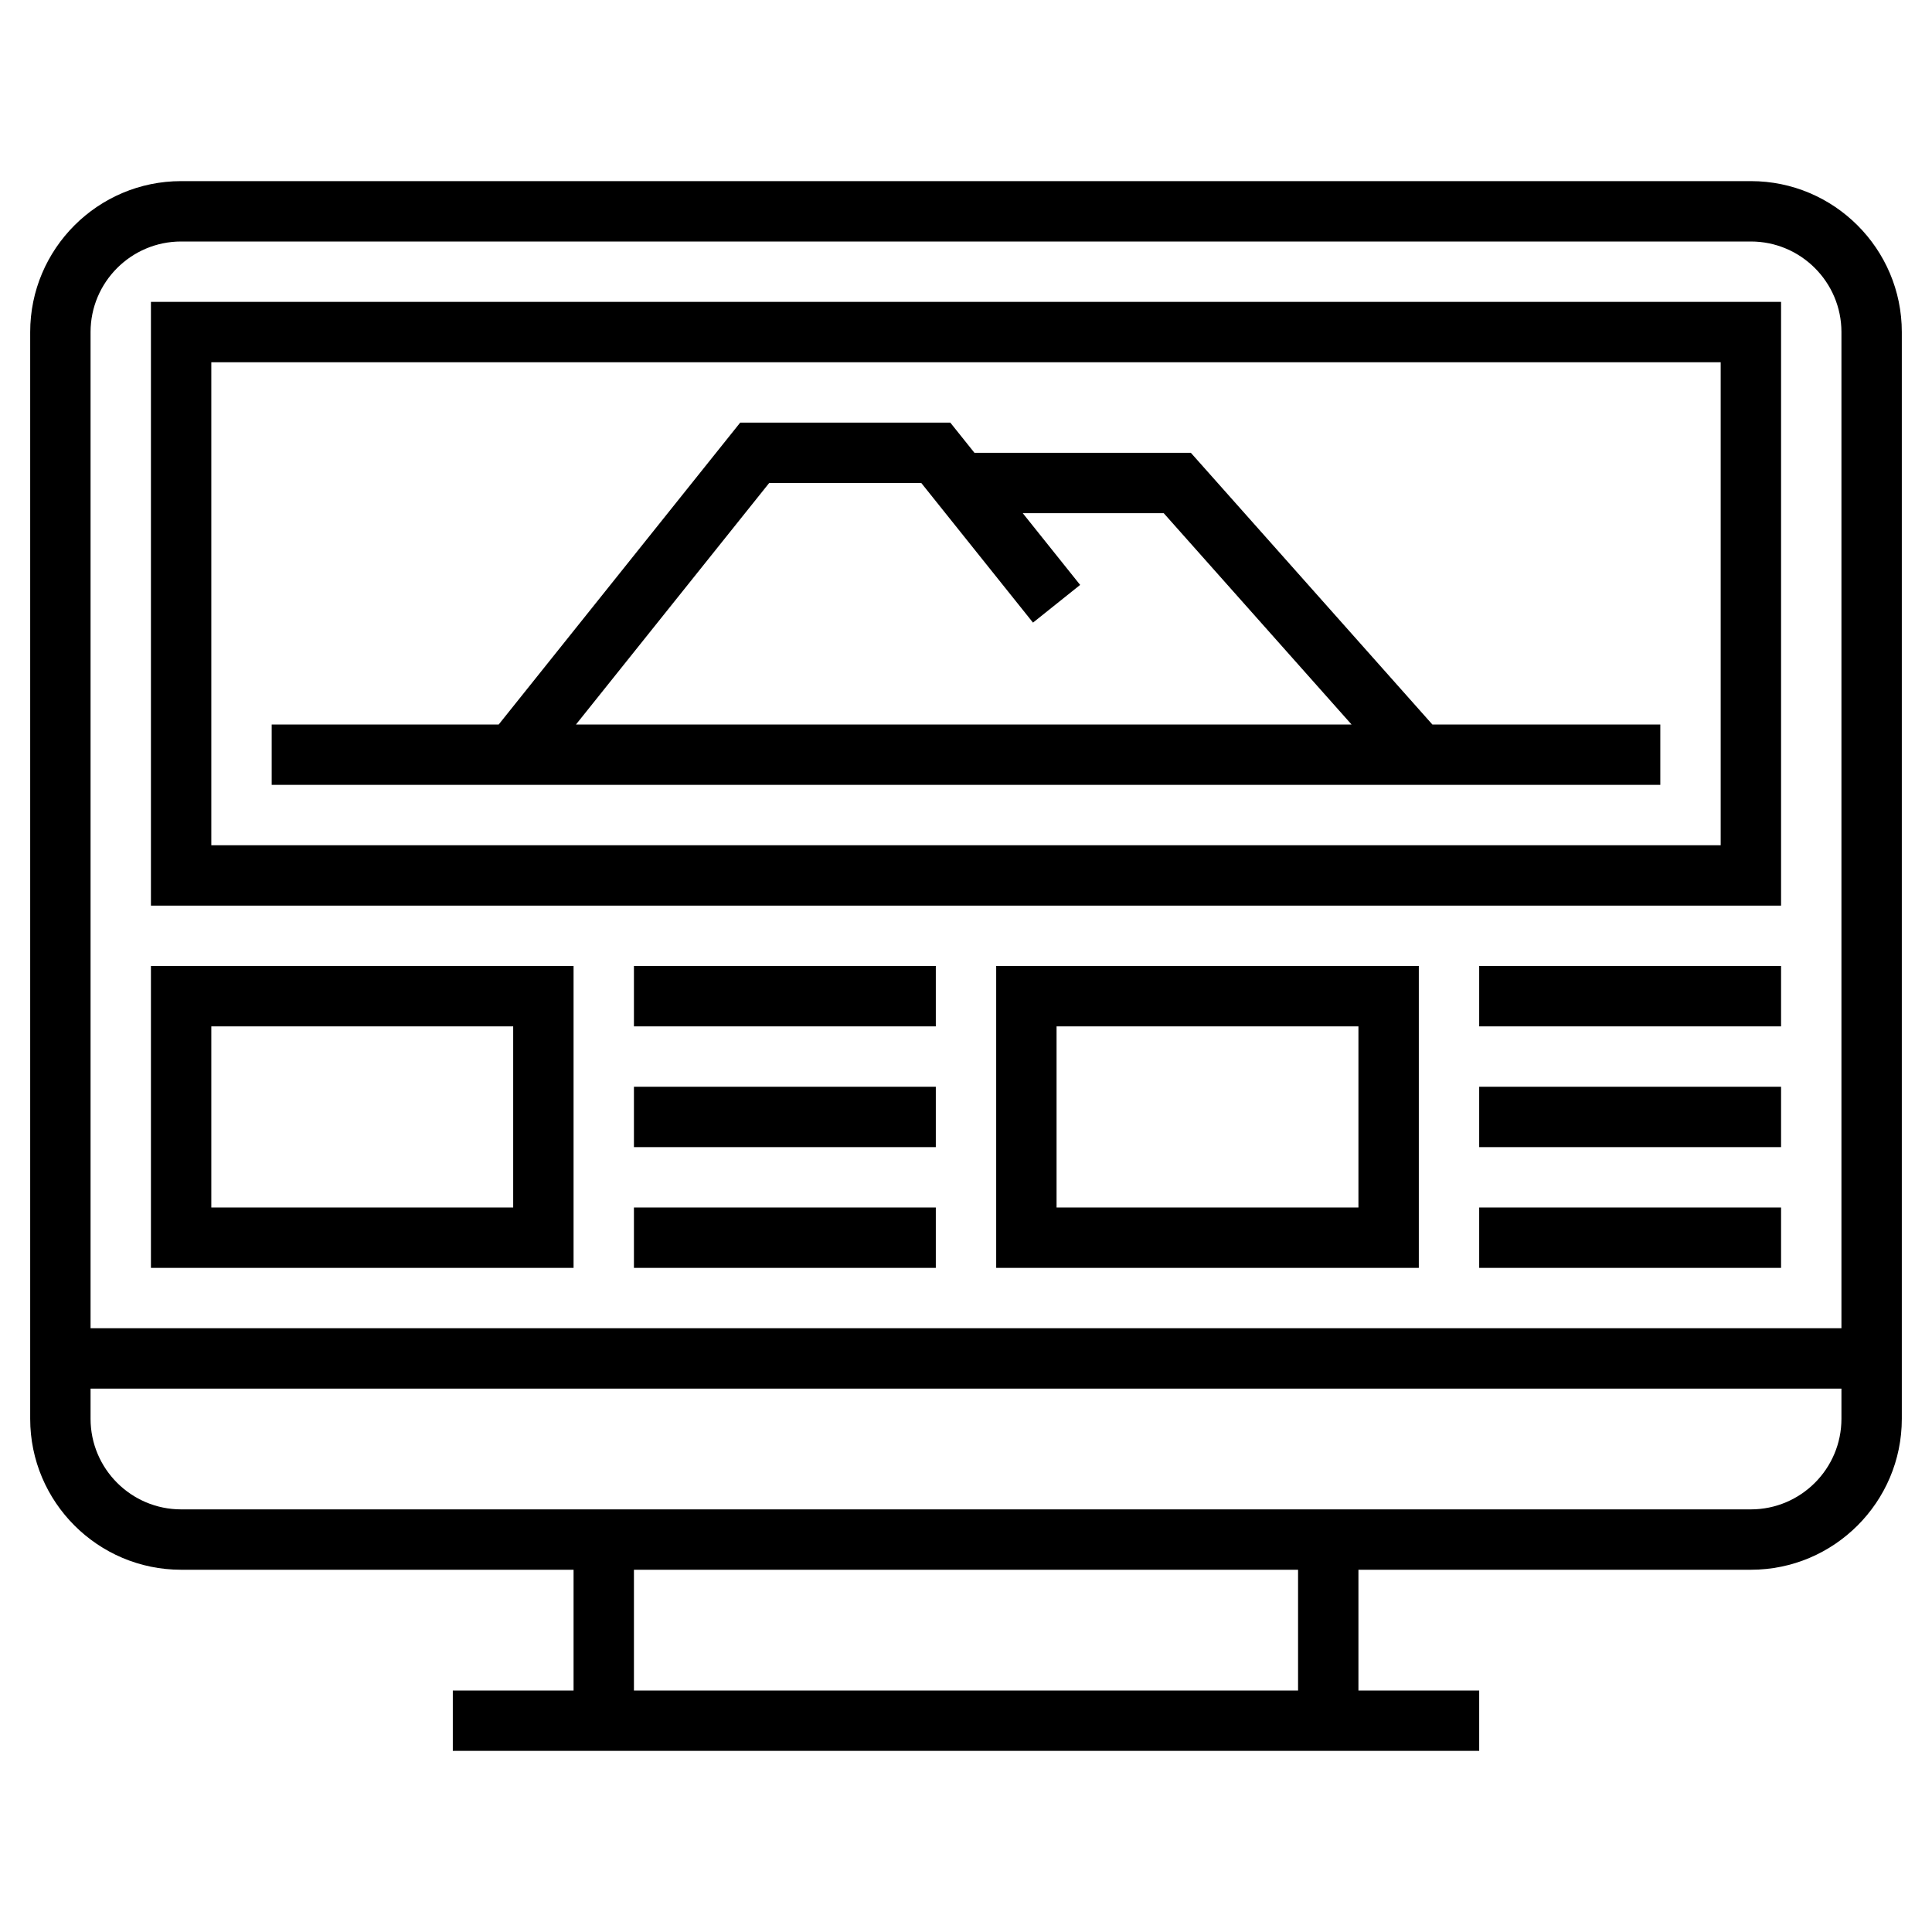 <svg height='100px' width='100px'  fill="#000000" xmlns="http://www.w3.org/2000/svg" xmlns:xlink="http://www.w3.org/1999/xlink" version="1.1" x="0px" y="0px" viewBox="0 0 64 64" style="enable-background:new 0 0 64 64;" xml:space="preserve"><g><path d="M58,6H6c-2.757,0-5,2.243-5,5v36c0,2.757,2.243,5,5,5h13v4h-4v2h34v-2h-4v-4h13c2.757,0,5-2.243,5-5V11   C63,8.243,60.757,6,58,6z M43,56H21v-4h22V56z M61,47c0,1.654-1.346,3-3,3H6c-1.654,0-3-1.346-3-3v-1h58V47z M61,44H3V11   c0-1.654,1.346-3,3-3h52c1.654,0,3,1.346,3,3V44z"></path><path d="M5,30h54V10H5V30z M7,12h50v16H7V12z"></path><path d="M5,42h14V32H5V42z M7,34h10v6H7V34z"></path><rect x="21" y="32" width="10" height="2"></rect><rect x="21" y="36" width="10" height="2"></rect><rect x="21" y="40" width="10" height="2"></rect><path d="M33,42h14V32H33V42z M35,34h10v6H35V34z"></path><rect x="49" y="32" width="10" height="2"></rect><rect x="49" y="36" width="10" height="2"></rect><rect x="49" y="40" width="10" height="2"></rect><path d="M39.449,15H32.28l-0.8-1H24.52l-8,10H9v2h46v-2h-7.551L39.449,15z M19.08,24l6.4-8h5.039l3.7,4.625l1.562-1.249L33.88,17   h4.67l6.222,7H19.08z"></path></g></svg>